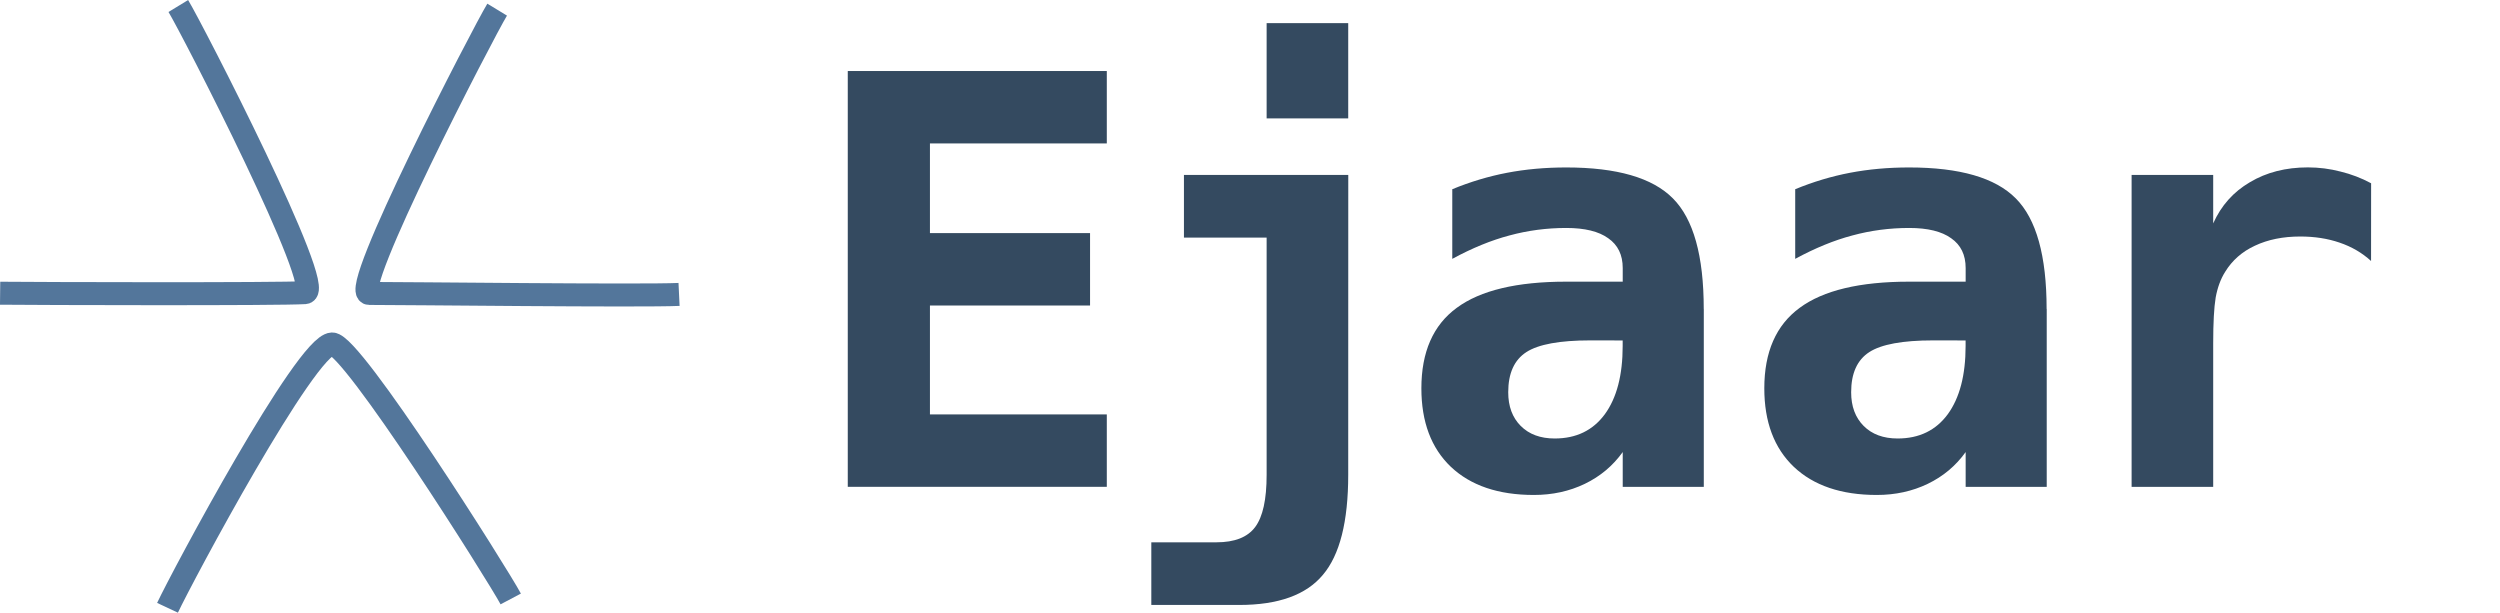<?xml version="1.0" encoding="UTF-8" standalone="no"?>
<!-- Created with Inkscape (http://www.inkscape.org/) -->

<svg
   width="43.296mm"
   height="10.611mm"
   viewBox="0 0 43.296 10.611"
   version="1.1"
   id="svg31239"
   inkscape:version="1.1.2 (0a00cf5339, 2022-02-04)"
   sodipodi:docname="ejaar_logo_v2.svg"
   xmlns:inkscape="http://www.inkscape.org/namespaces/inkscape"
   xmlns:sodipodi="http://sodipodi.sourceforge.net/DTD/sodipodi-0.dtd"
   xmlns="http://www.w3.org/2000/svg"
   xmlns:svg="http://www.w3.org/2000/svg">
  <sodipodi:namedview
     id="namedview31241"
     pagecolor="#ffffff"
     bordercolor="#000000"
     borderopacity="0.25"
     inkscape:pageshadow="2"
     inkscape:pageopacity="0.0"
     inkscape:pagecheckerboard="0"
     inkscape:document-units="mm"
     showgrid="false"
     fit-margin-top="0"
     fit-margin-left="0"
     fit-margin-right="0"
     fit-margin-bottom="0"
     inkscape:zoom="3.1108586"
     inkscape:cx="13.501096"
     inkscape:cy="18.162188"
     inkscape:window-width="1920"
     inkscape:window-height="1084"
     inkscape:window-x="0"
     inkscape:window-y="0"
     inkscape:window-maximized="1"
     inkscape:current-layer="text6623" />
  <defs
     id="defs31236" />
  <g
     inkscape:label="Layer 1"
     inkscape:groupmode="layer"
     id="layer1"
     transform="translate(-108.991,-10.684)">
    <path
       id="path1116"
       style="fill:none;fill-opacity:1;stroke:#53769b;stroke-width:0.398;stroke-miterlimit:4;stroke-dasharray:none;stroke-opacity:1"
       inkscape:transform-center-x="0.40345636"
       inkscape:transform-center-y="-2.5413047"
       d="m 112.079,10.788 c 0.241,0.396 2.579,4.94 2.194,4.964 -0.452,0.029 -4.656,0.017 -5.28,0.01"
       sodipodi:nodetypes="csc"
       inkscape:export-filename="/media/mbensmail/0261EB8A001461A8/projects/ejaar/public/assets/logos/ejaar_logo_v2.svg"
       inkscape:export-xdpi="96"
       inkscape:export-ydpi="96" />
    <path
       id="path1116-3"
       style="fill:none;fill-opacity:1;stroke:#53769b;stroke-width:0.398;stroke-miterlimit:4;stroke-dasharray:none;stroke-opacity:1"
       inkscape:transform-center-x="-0.40345651"
       inkscape:transform-center-y="-2.5413047"
       d="m 117.601,10.851 c -0.241,0.396 -2.583,4.916 -2.216,4.915 0.576,-0.001 4.731,0.047 5.366,0.017"
       sodipodi:nodetypes="csc"
       inkscape:export-filename="/media/mbensmail/0261EB8A001461A8/projects/ejaar/public/assets/logos/ejaar_logo_v2.svg"
       inkscape:export-xdpi="96"
       inkscape:export-ydpi="96" />
    <path
       id="path1116-3-6"
       style="fill:none;fill-opacity:1;stroke:#53769b;stroke-width:0.398;stroke-miterlimit:4;stroke-dasharray:none;stroke-opacity:1"
       inkscape:transform-center-x="0.16807244"
       inkscape:transform-center-y="-3.0465148"
       d="m 117.836,21.057 c -0.217,-0.41 -2.751,-4.427 -3.094,-4.416 -0.452,0.016 -2.593,4.022 -2.85,4.569"
       sodipodi:nodetypes="csc"
       inkscape:export-filename="/media/mbensmail/0261EB8A001461A8/projects/ejaar/public/assets/logos/ejaar_logo_v2.svg"
       inkscape:export-xdpi="96"
       inkscape:export-ydpi="96" />
    <g
       aria-label="Ejaar"
       id="text6623"
       style="font-size:9.878px;font-family:'Aref Ruqaa';-inkscape-font-specification:'Aref Ruqaa';letter-spacing:-0.537px;fill:#344a60;stroke-width:0.242">
      <path
         d="m 128.159,19.115 h -4.486 v -7.201 h 4.486 v 1.254 h -3.063 v 1.553 h 2.773 v 1.254 h -2.773 v 1.886 h 3.063 z"
         style="font-weight:bold;font-family:monospace;-inkscape-font-specification:'monospace, Bold'"
         id="path25603" />
      <path
         d="m 132.34,18.908 q 0,1.215 -0.439,1.732 -0.434,0.521 -1.447,0.521 h -1.524 v -1.085 h 1.129 q 0.473,0 0.67,-0.265 0.198,-0.265 0.198,-0.902 V 14.799 h -1.432 v -1.085 h 2.846 z m 0,-6.174 h -1.413 V 11.085 h 1.413 z"
         style="font-weight:bold;font-family:monospace;-inkscape-font-specification:'monospace, Bold'"
         id="path25605" />
      <path
         d="m 136.53,16.579 q -0.791,0 -1.105,0.203 -0.314,0.203 -0.314,0.695 0,0.367 0.217,0.584 0.217,0.217 0.588,0.217 0.559,0 0.868,-0.42 0.309,-0.424 0.309,-1.182 v -0.096 z m 1.968,-0.545 v 3.082 h -1.404 v -0.603 q -0.256,0.357 -0.656,0.55 -0.4,0.193 -0.883,0.193 -0.921,0 -1.437,-0.487 -0.511,-0.487 -0.511,-1.36 0,-0.945 0.613,-1.394 0.613,-0.453 1.895,-0.453 h 0.979 v -0.236 q 0,-0.342 -0.251,-0.516 -0.246,-0.178 -0.728,-0.178 -0.506,0 -0.984,0.13 -0.473,0.125 -0.989,0.405 v -1.206 q 0.468,-0.193 0.95,-0.285 0.482,-0.092 1.023,-0.092 1.317,0 1.847,0.535 0.535,0.535 0.535,1.915 z"
         style="font-weight:bold;font-family:monospace;-inkscape-font-specification:'monospace, Bold'"
         id="path25607" />
      <path
         d="m 142.469,16.579 q -0.791,0 -1.105,0.203 -0.314,0.203 -0.314,0.695 0,0.367 0.217,0.584 0.217,0.217 0.588,0.217 0.559,0 0.868,-0.42 0.309,-0.424 0.309,-1.182 v -0.096 z m 1.968,-0.545 v 3.082 h -1.404 v -0.603 q -0.256,0.357 -0.656,0.55 -0.4,0.193 -0.883,0.193 -0.921,0 -1.437,-0.487 -0.511,-0.487 -0.511,-1.36 0,-0.945 0.613,-1.394 0.613,-0.453 1.895,-0.453 h 0.979 v -0.236 q 0,-0.342 -0.251,-0.516 -0.246,-0.178 -0.728,-0.178 -0.506,0 -0.984,0.13 -0.473,0.125 -0.989,0.405 v -1.206 q 0.468,-0.193 0.95,-0.285 0.482,-0.092 1.022,-0.092 1.317,0 1.847,0.535 0.535,0.535 0.535,1.915 z"
         id="path25609" />
      <path
         d="m 150.054,15.204 q -0.232,-0.212 -0.545,-0.318 -0.309,-0.106 -0.68,-0.106 -0.449,0 -0.786,0.159 -0.333,0.154 -0.516,0.453 -0.116,0.183 -0.164,0.444 -0.043,0.26 -0.043,0.791 v 2.489 h -1.413 v -5.402 h 1.413 v 0.839 q 0.207,-0.463 0.637,-0.714 0.429,-0.256 1.003,-0.256 0.289,0 0.564,0.072 0.28,0.068 0.531,0.203 z"
         id="path25611" />
    </g>
  </g>
</svg>
